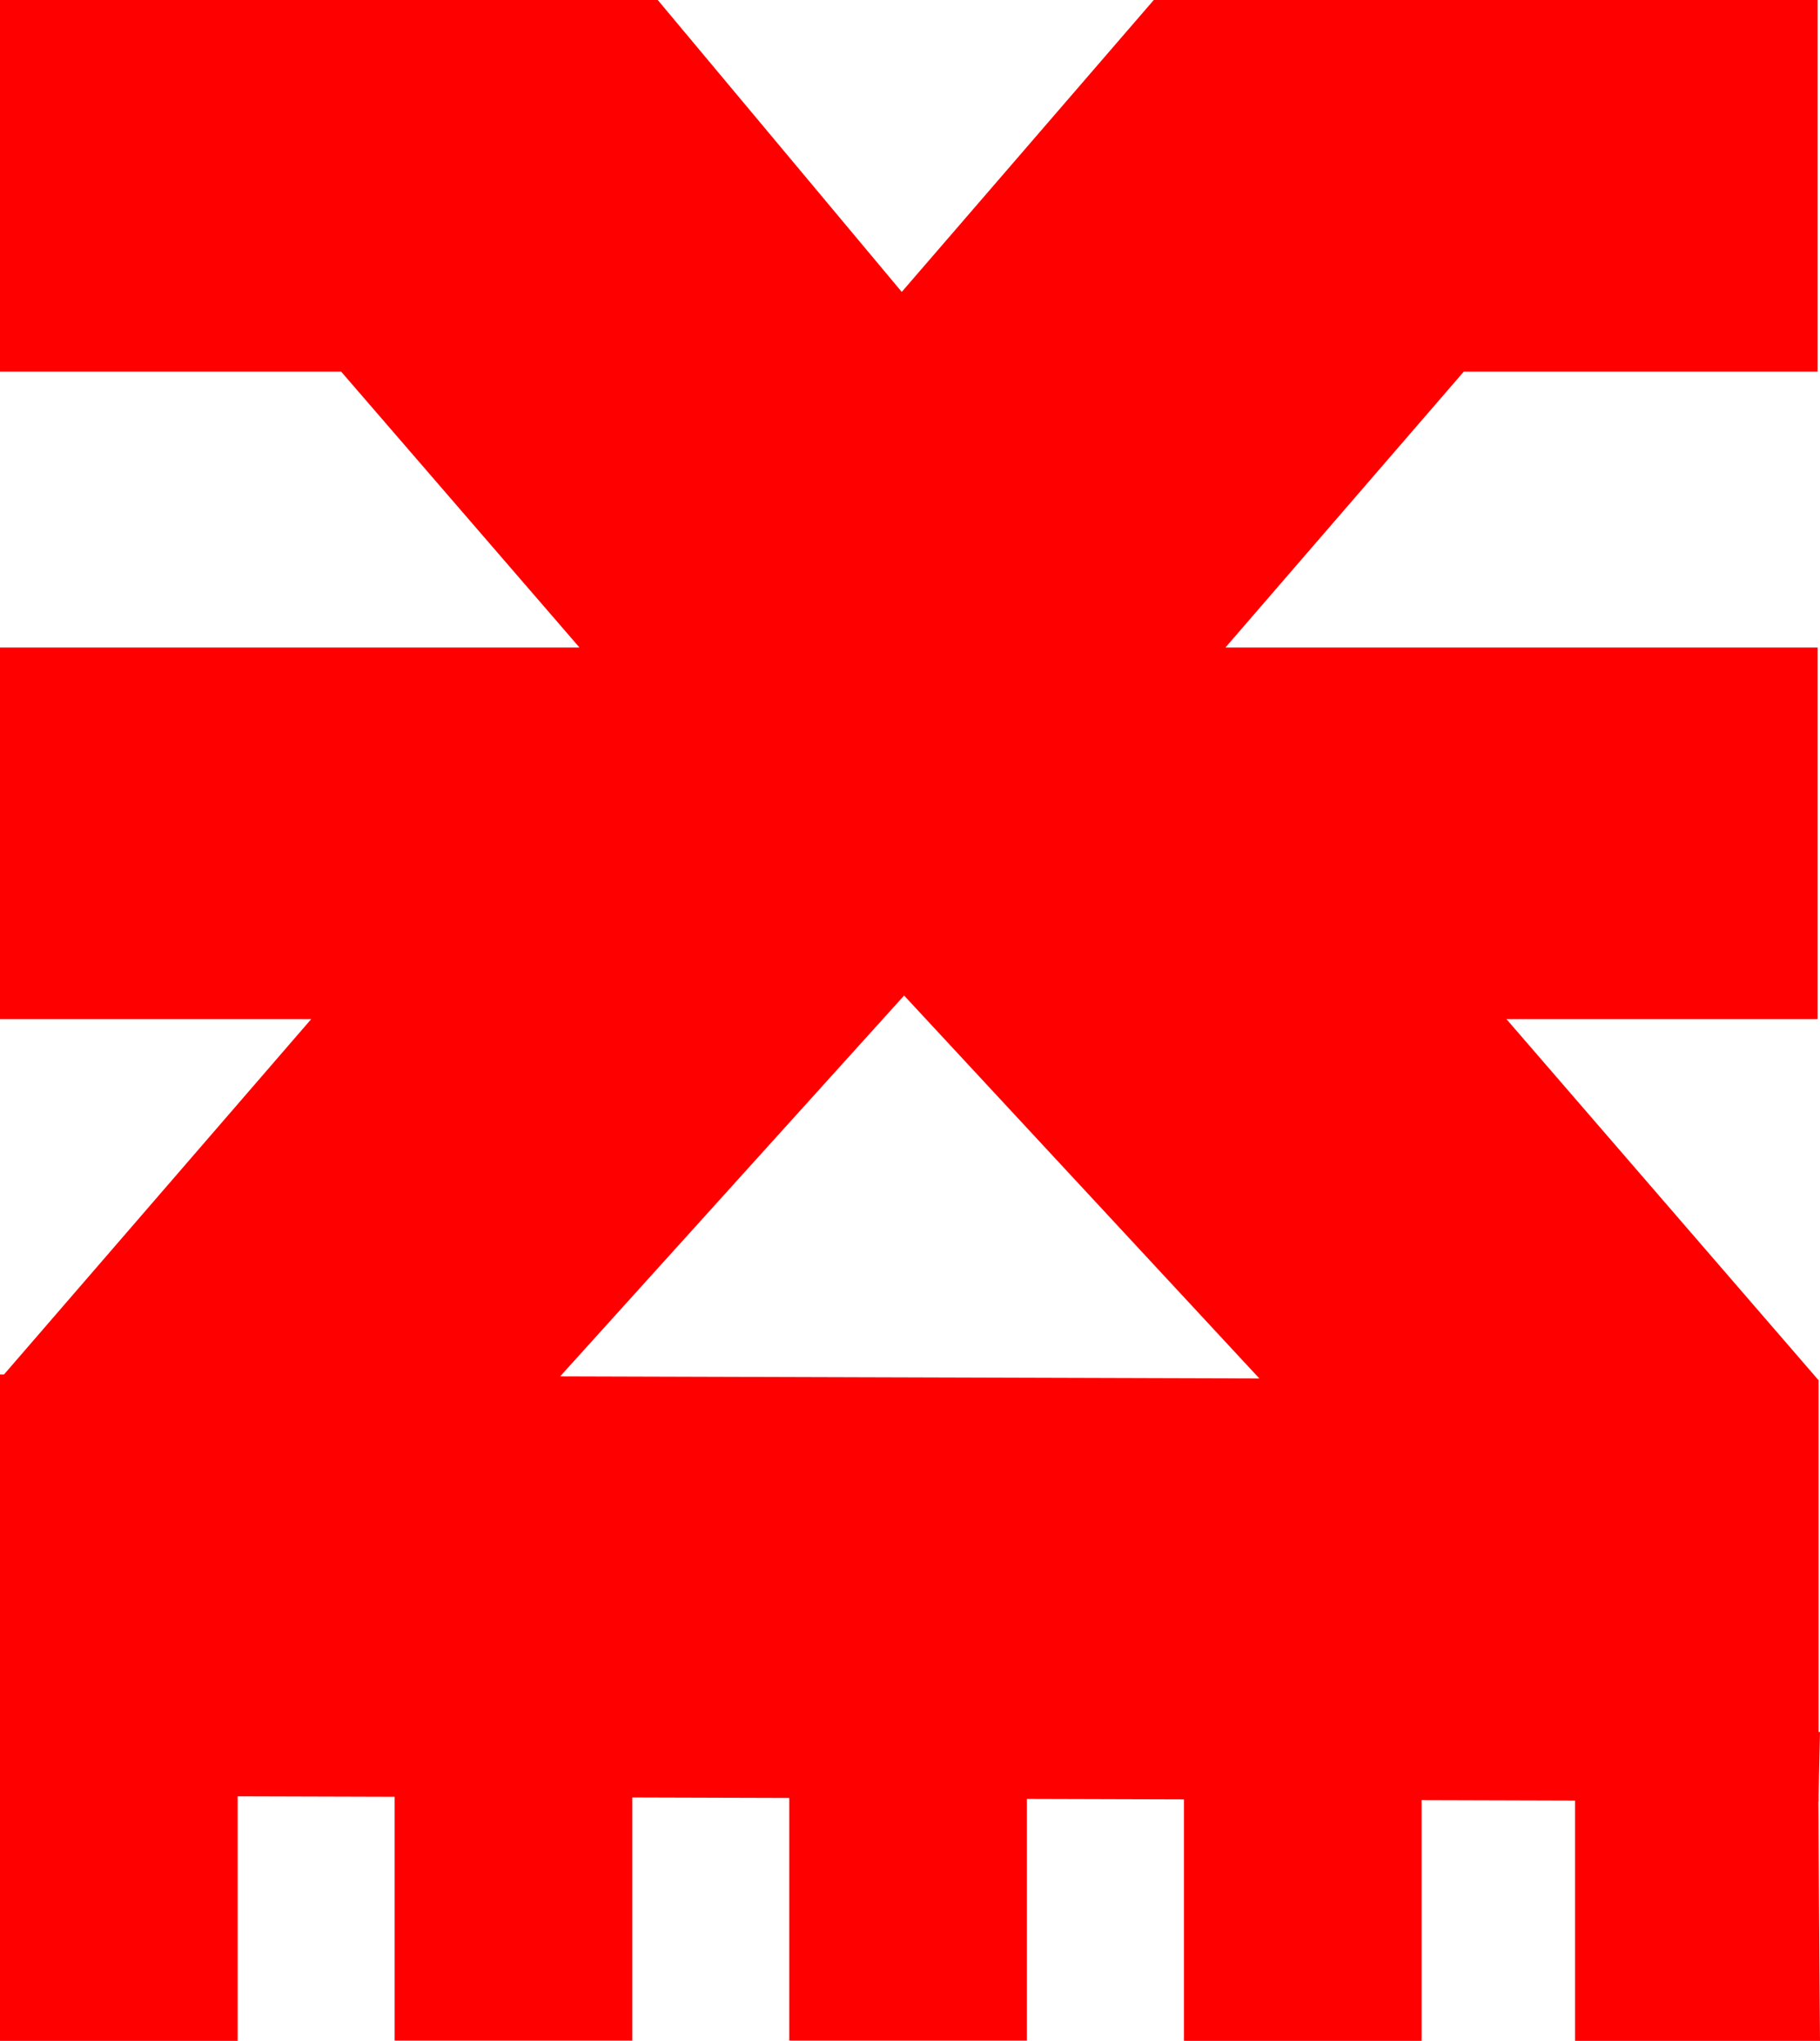 <?xml version="1.0" encoding="UTF-8" standalone="no"?>
<!-- Generator: Adobe Illustrator 21.0.2, SVG Export Plug-In . SVG Version: 6.00 Build 0)  -->

<svg
   xmlns:dc="http://purl.org/dc/elements/1.1/"
   xmlns:cc="http://creativecommons.org/ns#"
   xmlns:rdf="http://www.w3.org/1999/02/22-rdf-syntax-ns#"
   xmlns:svg="http://www.w3.org/2000/svg"
   xmlns="http://www.w3.org/2000/svg"
   xmlns:sodipodi="http://sodipodi.sourceforge.net/DTD/sodipodi-0.dtd"
   xmlns:inkscape="http://www.inkscape.org/namespaces/inkscape"
   version="1.1"
   id="Layer_2"
   x="0px"
   y="0px"
   viewBox="0 0 772 865.5"
   xml:space="preserve"
   sodipodi:docname="khorne-symbol-symbol.svg"
   width="772"
   height="865.5"
   inkscape:version="0.92.3 (2405546, 2018-03-11)"><defs
   id="defs12" /><sodipodi:namedview
   pagecolor="#ffffff"
   bordercolor="#666666"
   borderopacity="1"
   objecttolerance="10"
   gridtolerance="10"
   guidetolerance="10"
   inkscape:pageopacity="0"
   inkscape:pageshadow="2"
   inkscape:window-width="640"
   inkscape:window-height="480"
   id="namedview10"
   showgrid="false"
   inkscape:zoom="0.27267475"
   inkscape:cx="386"
   inkscape:cy="432.75"
   inkscape:window-x="0"
   inkscape:window-y="0"
   inkscape:window-maximized="0"
   inkscape:current-layer="Layer_2" />
<g
   style="fill:#ff0000"
   id="g7">
<path
   d="M 771.4,734.5 V 585.3 L 771,584.9 639,432.2 H 771 V 274.6 H 519.8 l 101.1,-117 H 771 V 0 H 489.4 L 382.5,123.8 279,0 H 0 v 157.6 h 144.7 l 101.1,117 H 0 V 432.2 H 132 L 1.7,582.9 H 0 v 151.6 27 104 H 100.8 V 761.8 l 66.6,0.2 V 865.4 H 268.2 V 762.3 l 66.6,0.2 V 865.4 H 435.6 V 762.9 l 66.6,0.2 V 865.5 H 603 V 763.4 l 65.1,0.2 V 865.5 H 772 l -0.7,-101.6 h 0.1 v -2.4 l 0.6,-27 z M 237.6,583.7 383.5,422.2 534.2,584.6 Z"
   id="path3"
   inkscape:connector-curvature="0" />
<path
   d="M 534.2,584.6"
   id="path5"
   inkscape:connector-curvature="0" />
</g></svg>